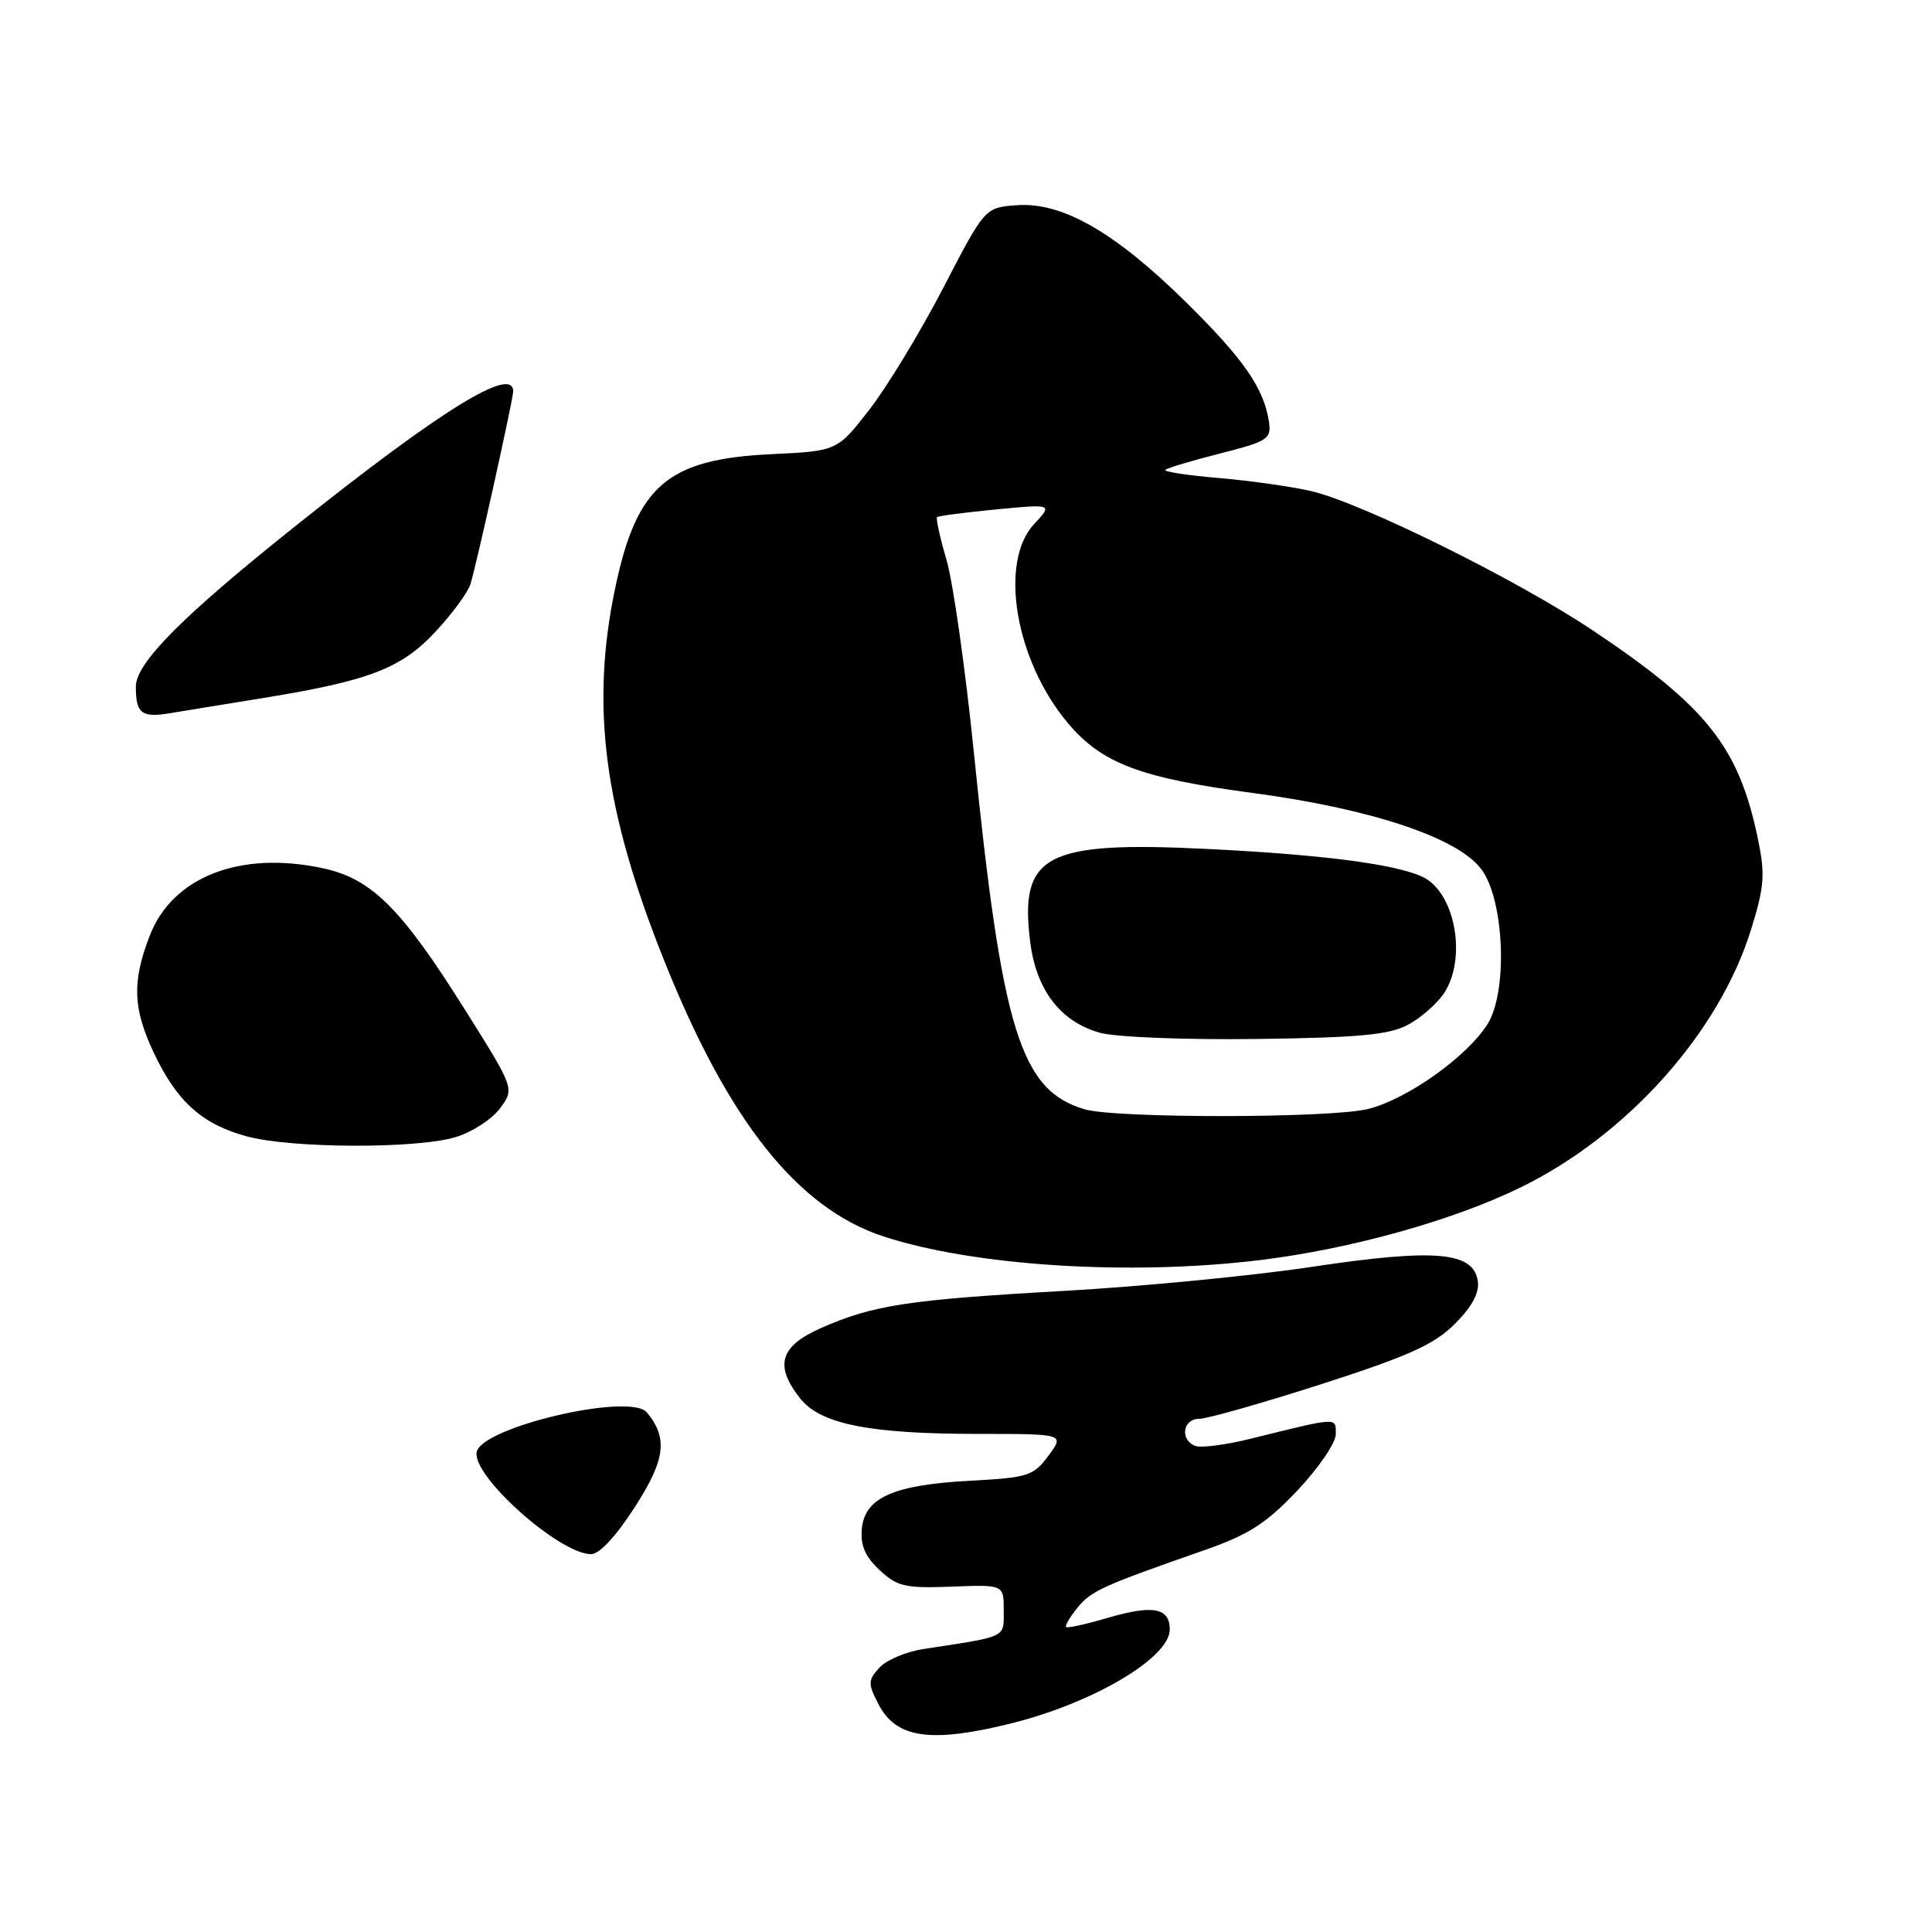 <?xml version="1.0" encoding="UTF-8" standalone="no"?>
<!DOCTYPE svg PUBLIC "-//W3C//DTD SVG 1.1//EN" "http://www.w3.org/Graphics/SVG/1.1/DTD/svg11.dtd" >
<svg xmlns="http://www.w3.org/2000/svg" xmlns:xlink="http://www.w3.org/1999/xlink" version="1.1" viewBox="0 0 256 256">
 <g >
 <path fill="currentColor"
d=" M 133.94 228.37 C 144.84 225.67 155.00 219.66 155.00 215.92 C 155.00 213.04 152.78 212.62 146.83 214.36 C 143.94 215.21 141.43 215.77 141.26 215.59 C 141.09 215.42 141.77 214.27 142.77 213.03 C 144.59 210.79 146.03 210.14 159.66 205.38 C 165.49 203.34 167.77 201.87 171.91 197.50 C 174.71 194.54 177.00 191.18 177.00 190.04 C 177.00 187.76 177.43 187.74 165.63 190.66 C 162.40 191.46 159.13 191.88 158.38 191.59 C 156.31 190.80 156.72 188.00 158.90 188.00 C 159.95 188.00 167.24 185.93 175.11 183.40 C 186.69 179.67 190.05 178.15 192.78 175.42 C 195.04 173.16 196.04 171.31 195.82 169.78 C 195.27 165.85 190.19 165.41 173.86 167.86 C 165.96 169.05 151.18 170.48 141.00 171.05 C 120.36 172.21 115.64 172.93 108.75 175.99 C 103.34 178.39 102.59 180.93 106.01 185.28 C 108.69 188.70 115.20 190.00 129.58 190.00 C 141.06 190.00 141.06 190.00 138.93 192.88 C 136.95 195.56 136.24 195.79 128.65 196.20 C 118.43 196.74 114.61 198.42 114.20 202.54 C 113.99 204.76 114.61 206.22 116.54 208.03 C 118.89 210.23 119.91 210.47 126.08 210.24 C 133.00 209.97 133.00 209.97 133.00 213.37 C 133.00 217.07 133.61 216.78 122.34 218.51 C 120.05 218.86 117.43 219.97 116.52 220.98 C 115.00 222.66 114.99 223.08 116.41 225.83 C 118.74 230.34 123.33 231.00 133.94 228.37 Z  M 84.07 199.77 C 88.17 193.43 88.54 190.56 85.71 187.15 C 83.50 184.49 63.80 189.09 63.16 192.41 C 62.55 195.57 73.98 205.80 78.27 205.94 C 79.38 205.98 81.55 203.67 84.07 199.77 Z  M 167.03 166.96 C 179.01 165.49 192.49 161.73 201.45 157.36 C 215.63 150.44 227.82 136.80 232.04 123.12 C 233.79 117.47 233.91 115.87 232.93 111.14 C 230.39 98.94 226.19 93.65 211.00 83.50 C 200.93 76.77 180.45 66.64 173.76 65.08 C 171.15 64.47 165.63 63.69 161.49 63.34 C 157.35 62.99 154.16 62.50 154.41 62.26 C 154.65 62.02 157.92 61.04 161.67 60.09 C 167.96 58.49 168.47 58.16 168.15 55.93 C 167.49 51.46 164.79 47.56 157.11 40.00 C 147.73 30.76 140.75 26.76 134.76 27.19 C 130.50 27.50 130.50 27.50 125.00 38.12 C 121.97 43.96 117.57 51.22 115.22 54.25 C 110.94 59.76 110.94 59.76 102.22 60.18 C 88.45 60.83 84.38 64.32 81.52 77.90 C 78.22 93.61 80.02 107.33 88.03 127.34 C 96.51 148.54 105.69 160.09 117.03 163.82 C 129.05 167.77 149.79 169.07 167.03 166.96 Z  M 60.39 150.67 C 62.54 150.02 65.17 148.32 66.24 146.88 C 68.19 144.27 68.19 144.27 61.66 133.87 C 53.16 120.33 49.25 116.43 42.76 115.04 C 31.79 112.69 22.82 116.20 19.82 124.03 C 17.48 130.13 17.61 133.63 20.38 139.50 C 23.42 145.96 26.80 148.99 32.72 150.58 C 38.69 152.18 55.20 152.24 60.39 150.67 Z  M 35.00 92.47 C 49.04 90.18 53.24 88.55 57.81 83.59 C 59.99 81.23 62.03 78.44 62.34 77.40 C 63.19 74.60 68.00 52.88 68.00 51.87 C 68.00 48.38 58.38 54.34 39.00 69.82 C 24.07 81.74 18.00 87.86 18.00 90.99 C 18.00 94.52 18.75 95.12 22.43 94.52 C 24.12 94.24 29.77 93.31 35.00 92.47 Z  M 143.69 146.98 C 135.20 144.44 132.78 136.61 129.02 99.50 C 127.90 88.50 126.28 77.10 125.41 74.16 C 124.55 71.23 123.99 68.69 124.17 68.52 C 124.35 68.36 127.88 67.90 132.00 67.50 C 139.50 66.78 139.50 66.78 137.01 69.46 C 132.33 74.50 134.54 87.55 141.49 95.80 C 145.99 101.16 151.09 103.09 165.97 105.07 C 181.70 107.17 193.16 110.99 196.29 115.18 C 199.34 119.28 199.82 131.40 197.10 135.71 C 194.39 140.01 186.48 145.64 181.31 146.94 C 176.39 148.18 147.79 148.21 143.69 146.98 Z  M 186.60 135.77 C 188.31 134.85 190.44 132.97 191.35 131.59 C 194.43 126.89 192.78 118.13 188.44 116.16 C 184.77 114.48 175.09 113.23 159.95 112.49 C 138.53 111.43 135.07 113.24 136.50 124.76 C 137.29 131.18 140.52 135.39 145.76 136.85 C 147.85 137.43 157.00 137.79 166.50 137.67 C 180.18 137.49 184.11 137.12 186.60 135.77 Z "/>
</g>
</svg>